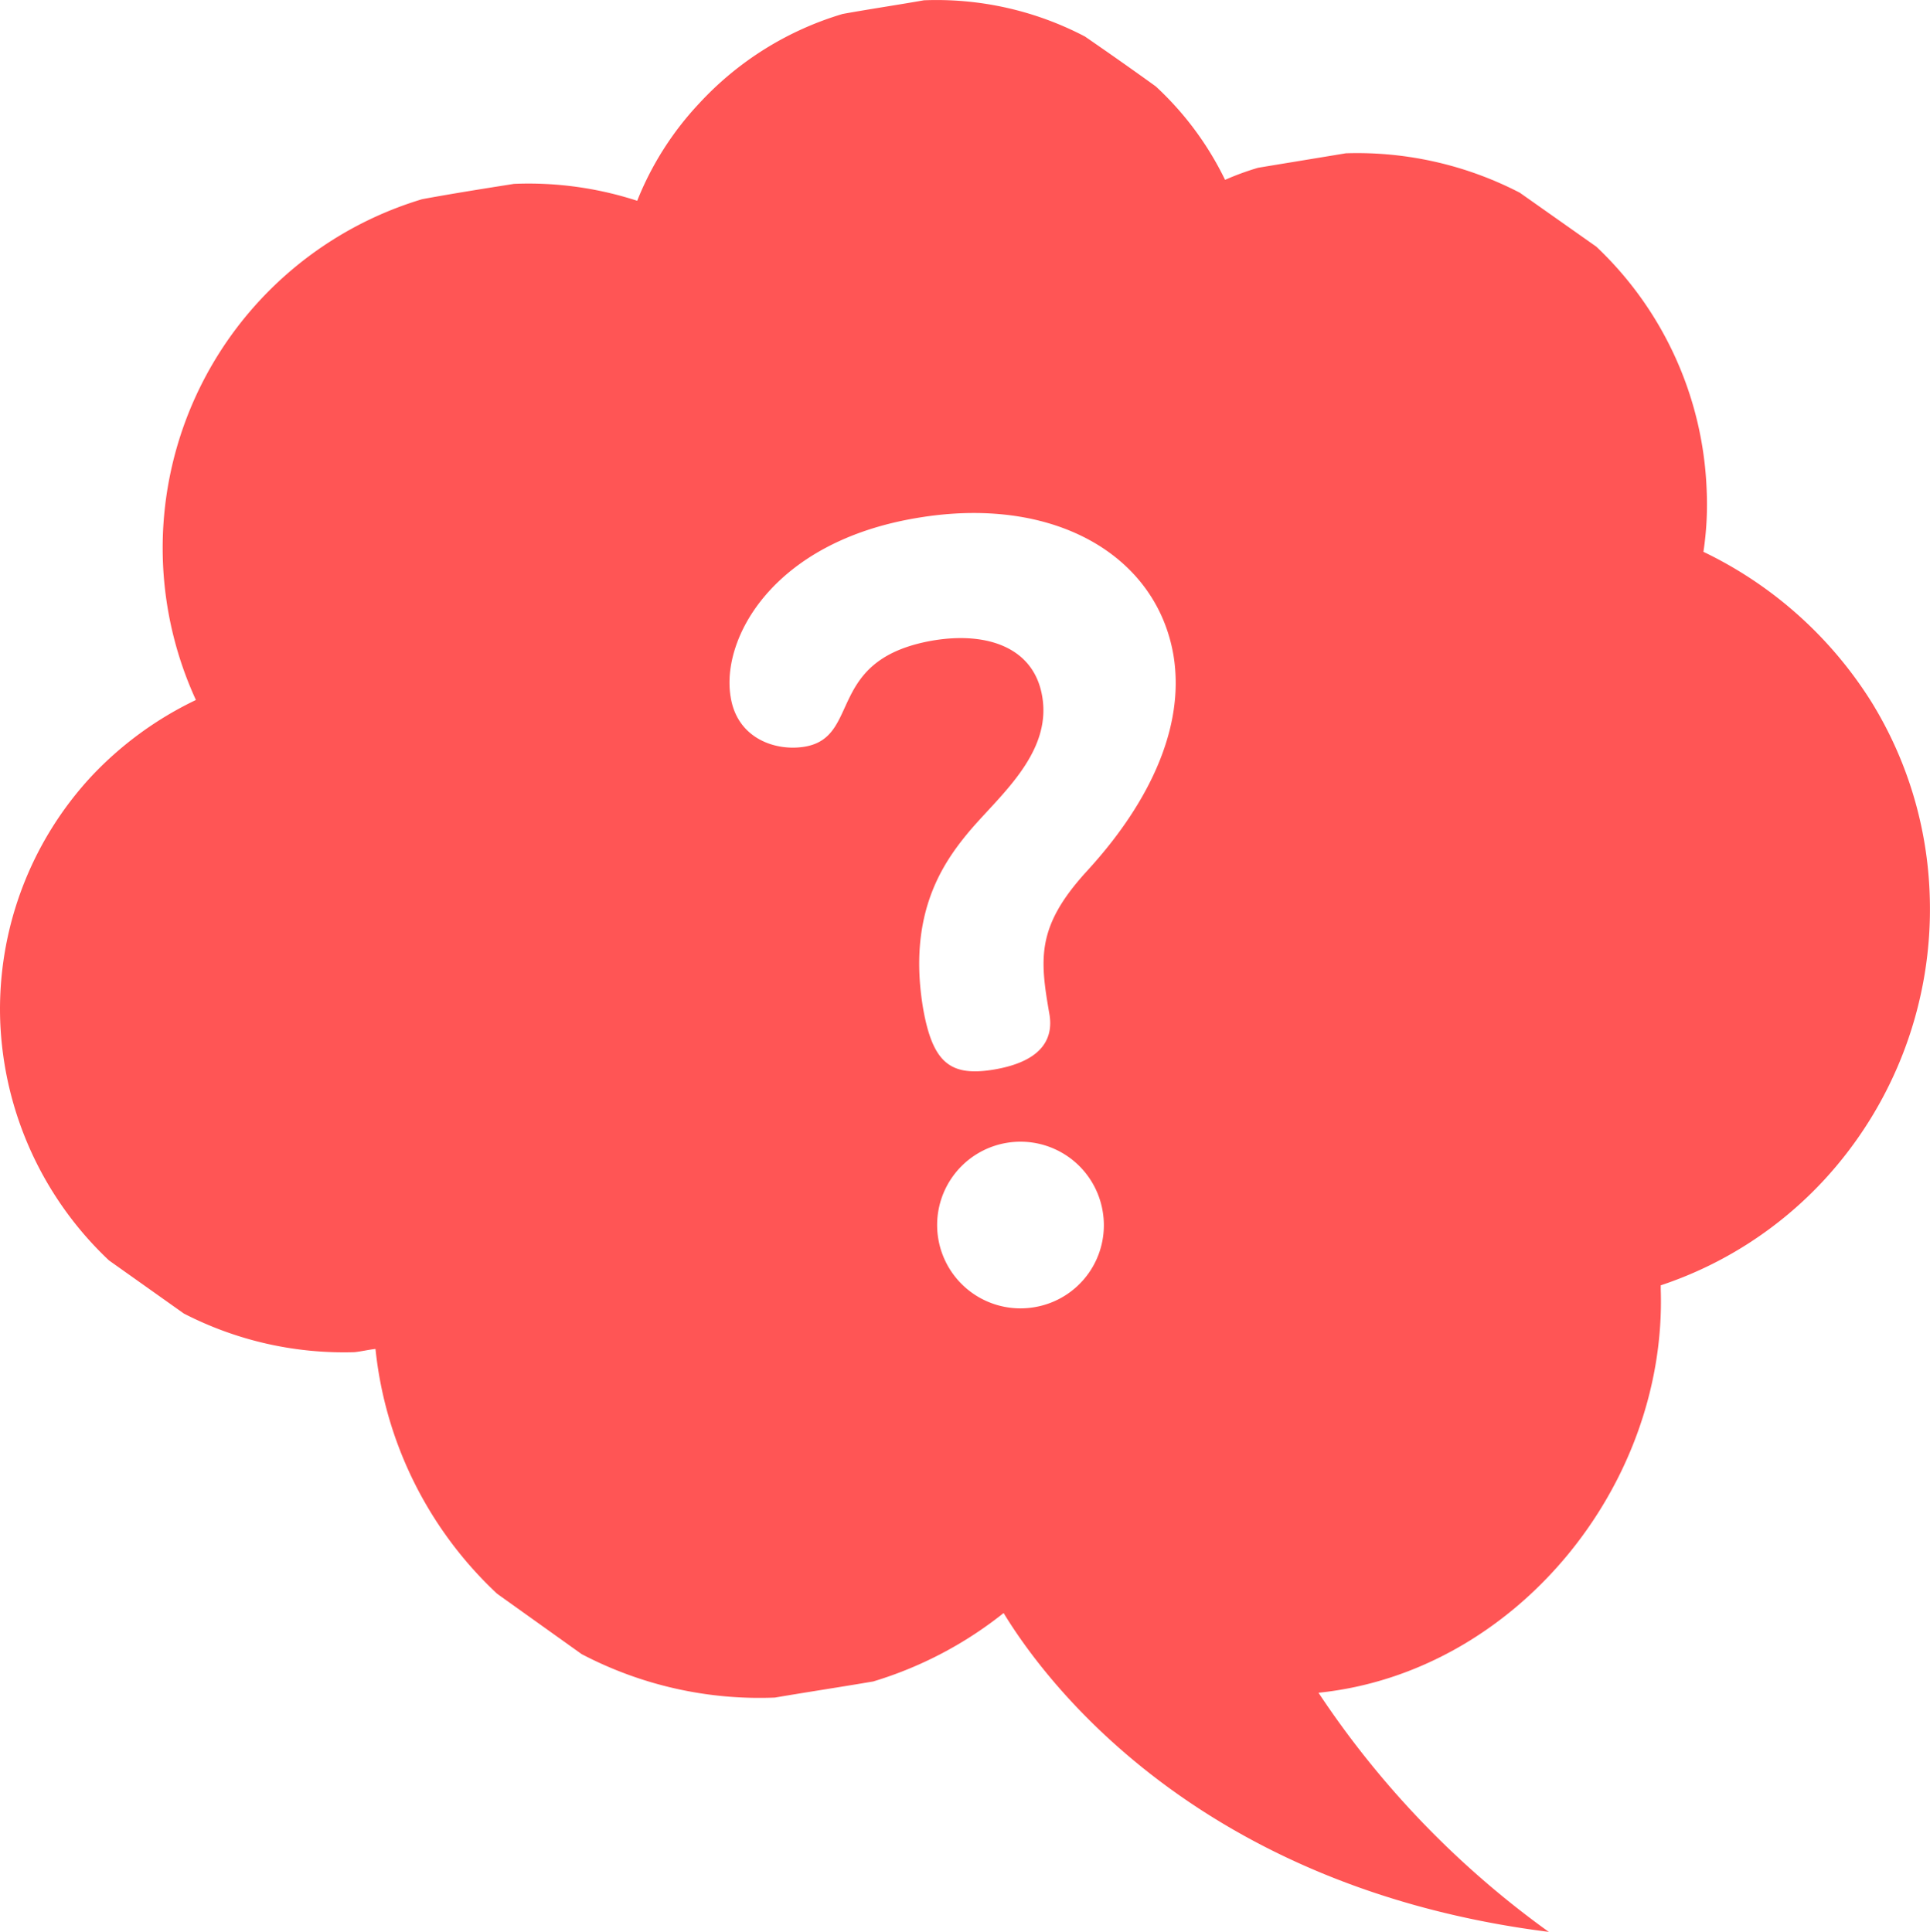 <svg xmlns="http://www.w3.org/2000/svg" width="239.662" height="239.936" viewBox="0 0 239.662 239.936">
  <g id="Group_19" data-name="Group 19" transform="translate(-156.373 -161.164)">
    <path id="Path_38" data-name="Path 38" d="M396,272.4a48.734,48.734,0,0,0-7.2-24,50.324,50.324,0,0,0-20.9-18.7,39.371,39.371,0,0,0,.4-7.7,43.852,43.852,0,0,0-13.7-30.2l-9.5-6.7a43.909,43.909,0,0,0-21.6-4.9c-3.6.6-7.3,1.2-10.9,1.8a33.854,33.854,0,0,0-4.1,1.5,38.94,38.94,0,0,0-8.6-11.6c-2.9-2.1-5.9-4.2-8.8-6.2a39.691,39.691,0,0,0-20-4.5c-3.4.6-6.8,1.1-10.1,1.7A39.579,39.579,0,0,0,243.2,174a38.38,38.38,0,0,0-7.7,12.1,43.6,43.6,0,0,0-15.3-2.1c-3.8.6-7.6,1.2-11.4,1.9a45.232,45.232,0,0,0-28.1,62.2,43.63,43.63,0,0,0-12.9,9.4A42.534,42.534,0,0,0,156.4,288a43.1,43.1,0,0,0,13.5,29.7l9.3,6.6a43.4,43.4,0,0,0,21.2,4.8c.9-.1,1.7-.3,2.6-.4a48.459,48.459,0,0,0,15.1,30.4l10.5,7.5a47.535,47.535,0,0,0,24,5.4c4.1-.7,8.1-1.3,12.2-2a48.346,48.346,0,0,0,16.2-8.5c5.1,8.4,24.1,34.1,67.7,39.6a114.371,114.371,0,0,1-28.6-29.7c24.4-2.5,43.3-25.7,42.5-50.1v-.5a48.458,48.458,0,0,0,20.3-13.1A49.581,49.581,0,0,0,396,272.4ZM284.9,323.5a10.349,10.349,0,1,1,8.4-11.9A10.313,10.313,0,0,1,284.9,323.5Zm6.4-54.1c-6.3,6.9-5.8,10.9-4.6,17.8.4,2.5-.4,5.7-6.9,6.8-5.4.9-7.6-.8-8.8-7.6-1.9-11.4,2.2-17.7,5.5-21.7,3.7-4.5,10.5-9.8,9.3-17-1-6.1-6.8-8.1-13.5-7-13.5,2.3-8.9,12-16,13.2-3.6.6-8.4-1-9.2-6.2-1.2-7.2,5.2-19.2,23.1-22.2,17-2.9,29.8,4.6,31.9,17.1C304.1,255,294.4,266,291.3,269.4Z" fill="#f55"/>
  </g>
</svg>
